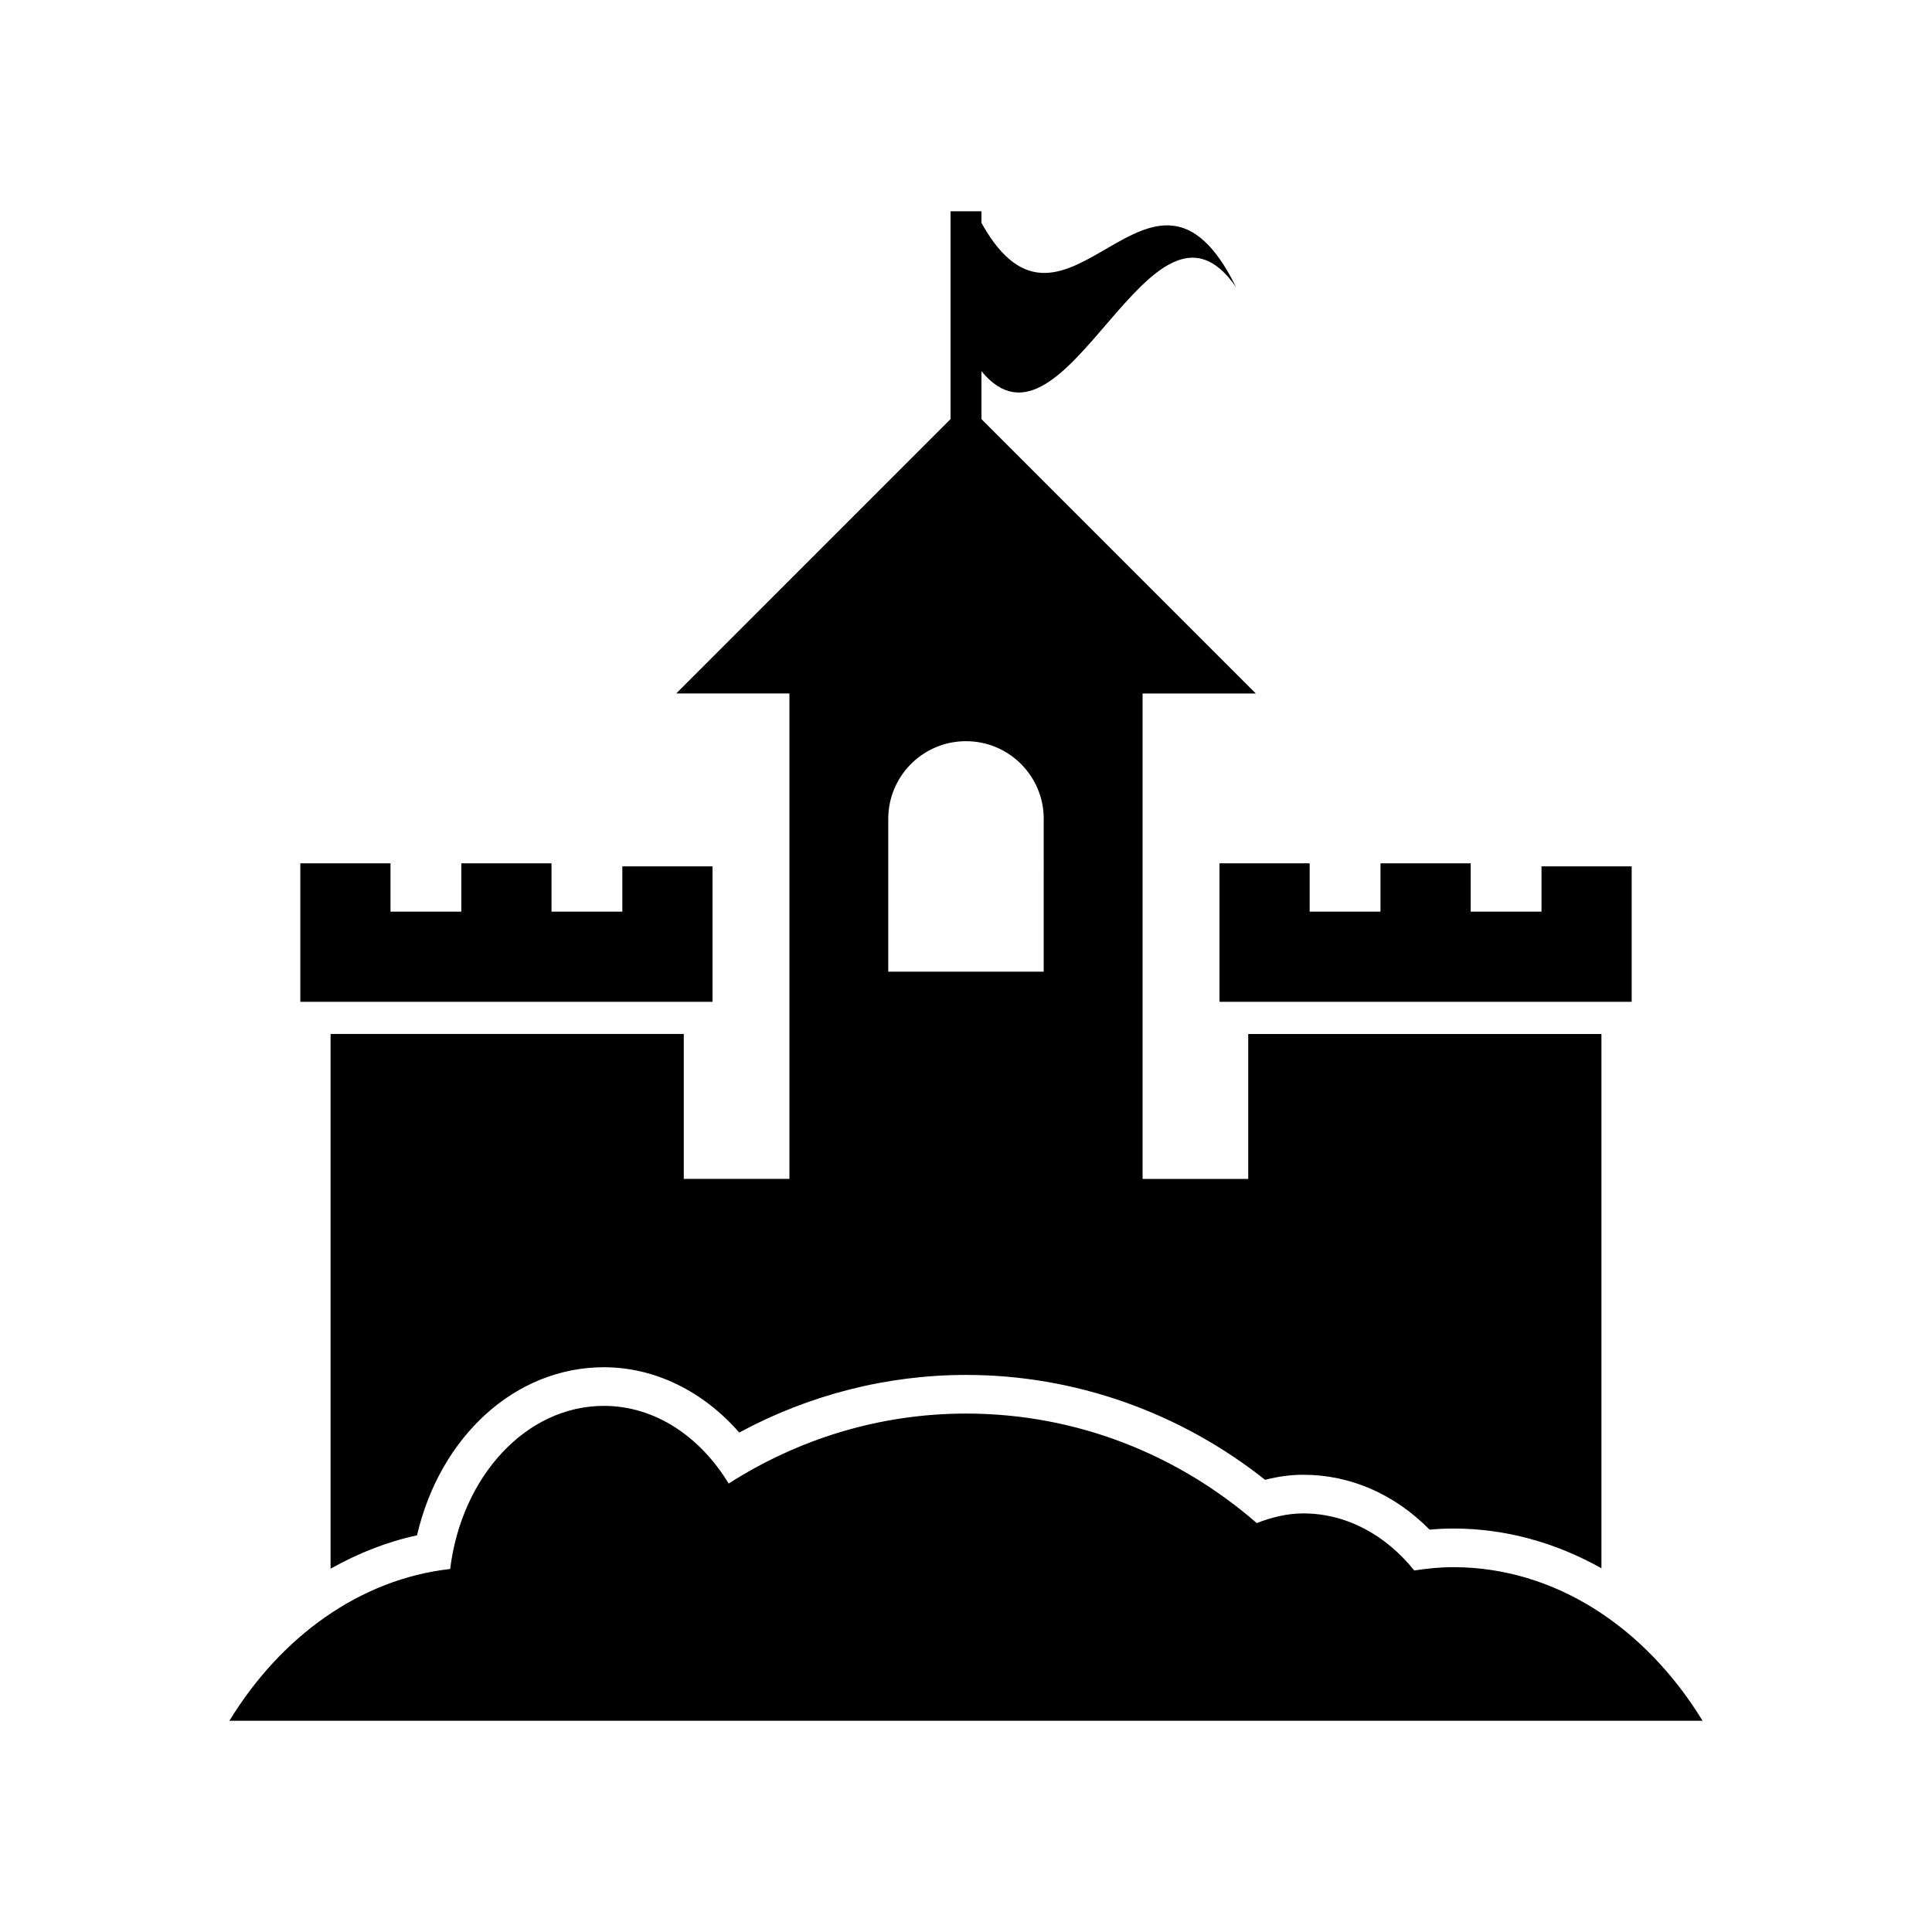 <?xml version="1.0" encoding="utf-8"?>
<!-- Generator: Adobe Illustrator 16.0.0, SVG Export Plug-In . SVG Version: 6.00 Build 0)  -->
<!DOCTYPE svg PUBLIC "-//W3C//DTD SVG 1.1//EN" "http://www.w3.org/Graphics/SVG/1.1/DTD/svg11.dtd">
<svg version="1.1" id="Layer_1" xmlns="http://www.w3.org/2000/svg" xmlns:xlink="http://www.w3.org/1999/xlink" x="0px" y="0px"
	 width="50px" height="50px" viewBox="0 0 50 50" enable-background="new 0 0 50 50" xml:space="preserve">
<path d="M33.894,22.343v1.25h1.833v-1.25h2.334v1.25h1.833v-1.172h2.334v1.172v2.328v0.006H31.56v-0.084v-2.25v-1.25H33.894z
	 M18.44,25.921v-2.328v-1.172h-2.334v1.172h-1.833v-1.25h-2.334v1.25h-1.833v-1.25H7.772v1.25v2.25v0.084H18.44V25.921z
	 M41.445,26.759v13.828c-1.18-0.663-2.479-1.029-3.836-1.029c-0.197,0-0.398,0.01-0.611,0.029c-0.908-0.92-2.051-1.42-3.268-1.42
	c-0.322,0-0.648,0.043-0.989,0.131c-2.212-1.755-4.937-2.715-7.737-2.715c-2.049,0-4.061,0.514-5.873,1.491
	c-0.934-1.072-2.19-1.69-3.5-1.69c-2.298,0-4.242,1.789-4.839,4.35c-0.779,0.168-1.528,0.466-2.237,0.864V30.509v-3.75h9.141v3.75
	h2.734V17.947H17.5l7.1-7.101V5.468h0.8v0.301c2.197,3.945,4.393-2.813,6.59,1.665c-2.197-3.199-4.394,4.839-6.59,2.173v1.24
	l7.1,7.101h-2.93v12.562h2.734v-3.75H41.445z M27.012,21.194c0-1.111-0.9-2.012-2.012-2.012s-2.012,0.9-2.012,2.012v3.953h4.023
	V21.194z M37.609,40.558c-0.342,0-0.678,0.035-1.008,0.086c-0.732-0.912-1.747-1.477-2.871-1.477c-0.423,0-0.823,0.102-1.206,0.25
	c-2.028-1.764-4.651-2.834-7.521-2.834c-2.259,0-4.36,0.67-6.145,1.811c-0.737-1.213-1.903-2.01-3.229-2.01
	c-2.023,0-3.685,1.834-3.979,4.221c-2.335,0.264-4.379,1.748-5.713,3.928h38.125C42.588,42.123,40.25,40.558,37.609,40.558z"/>
</svg>
